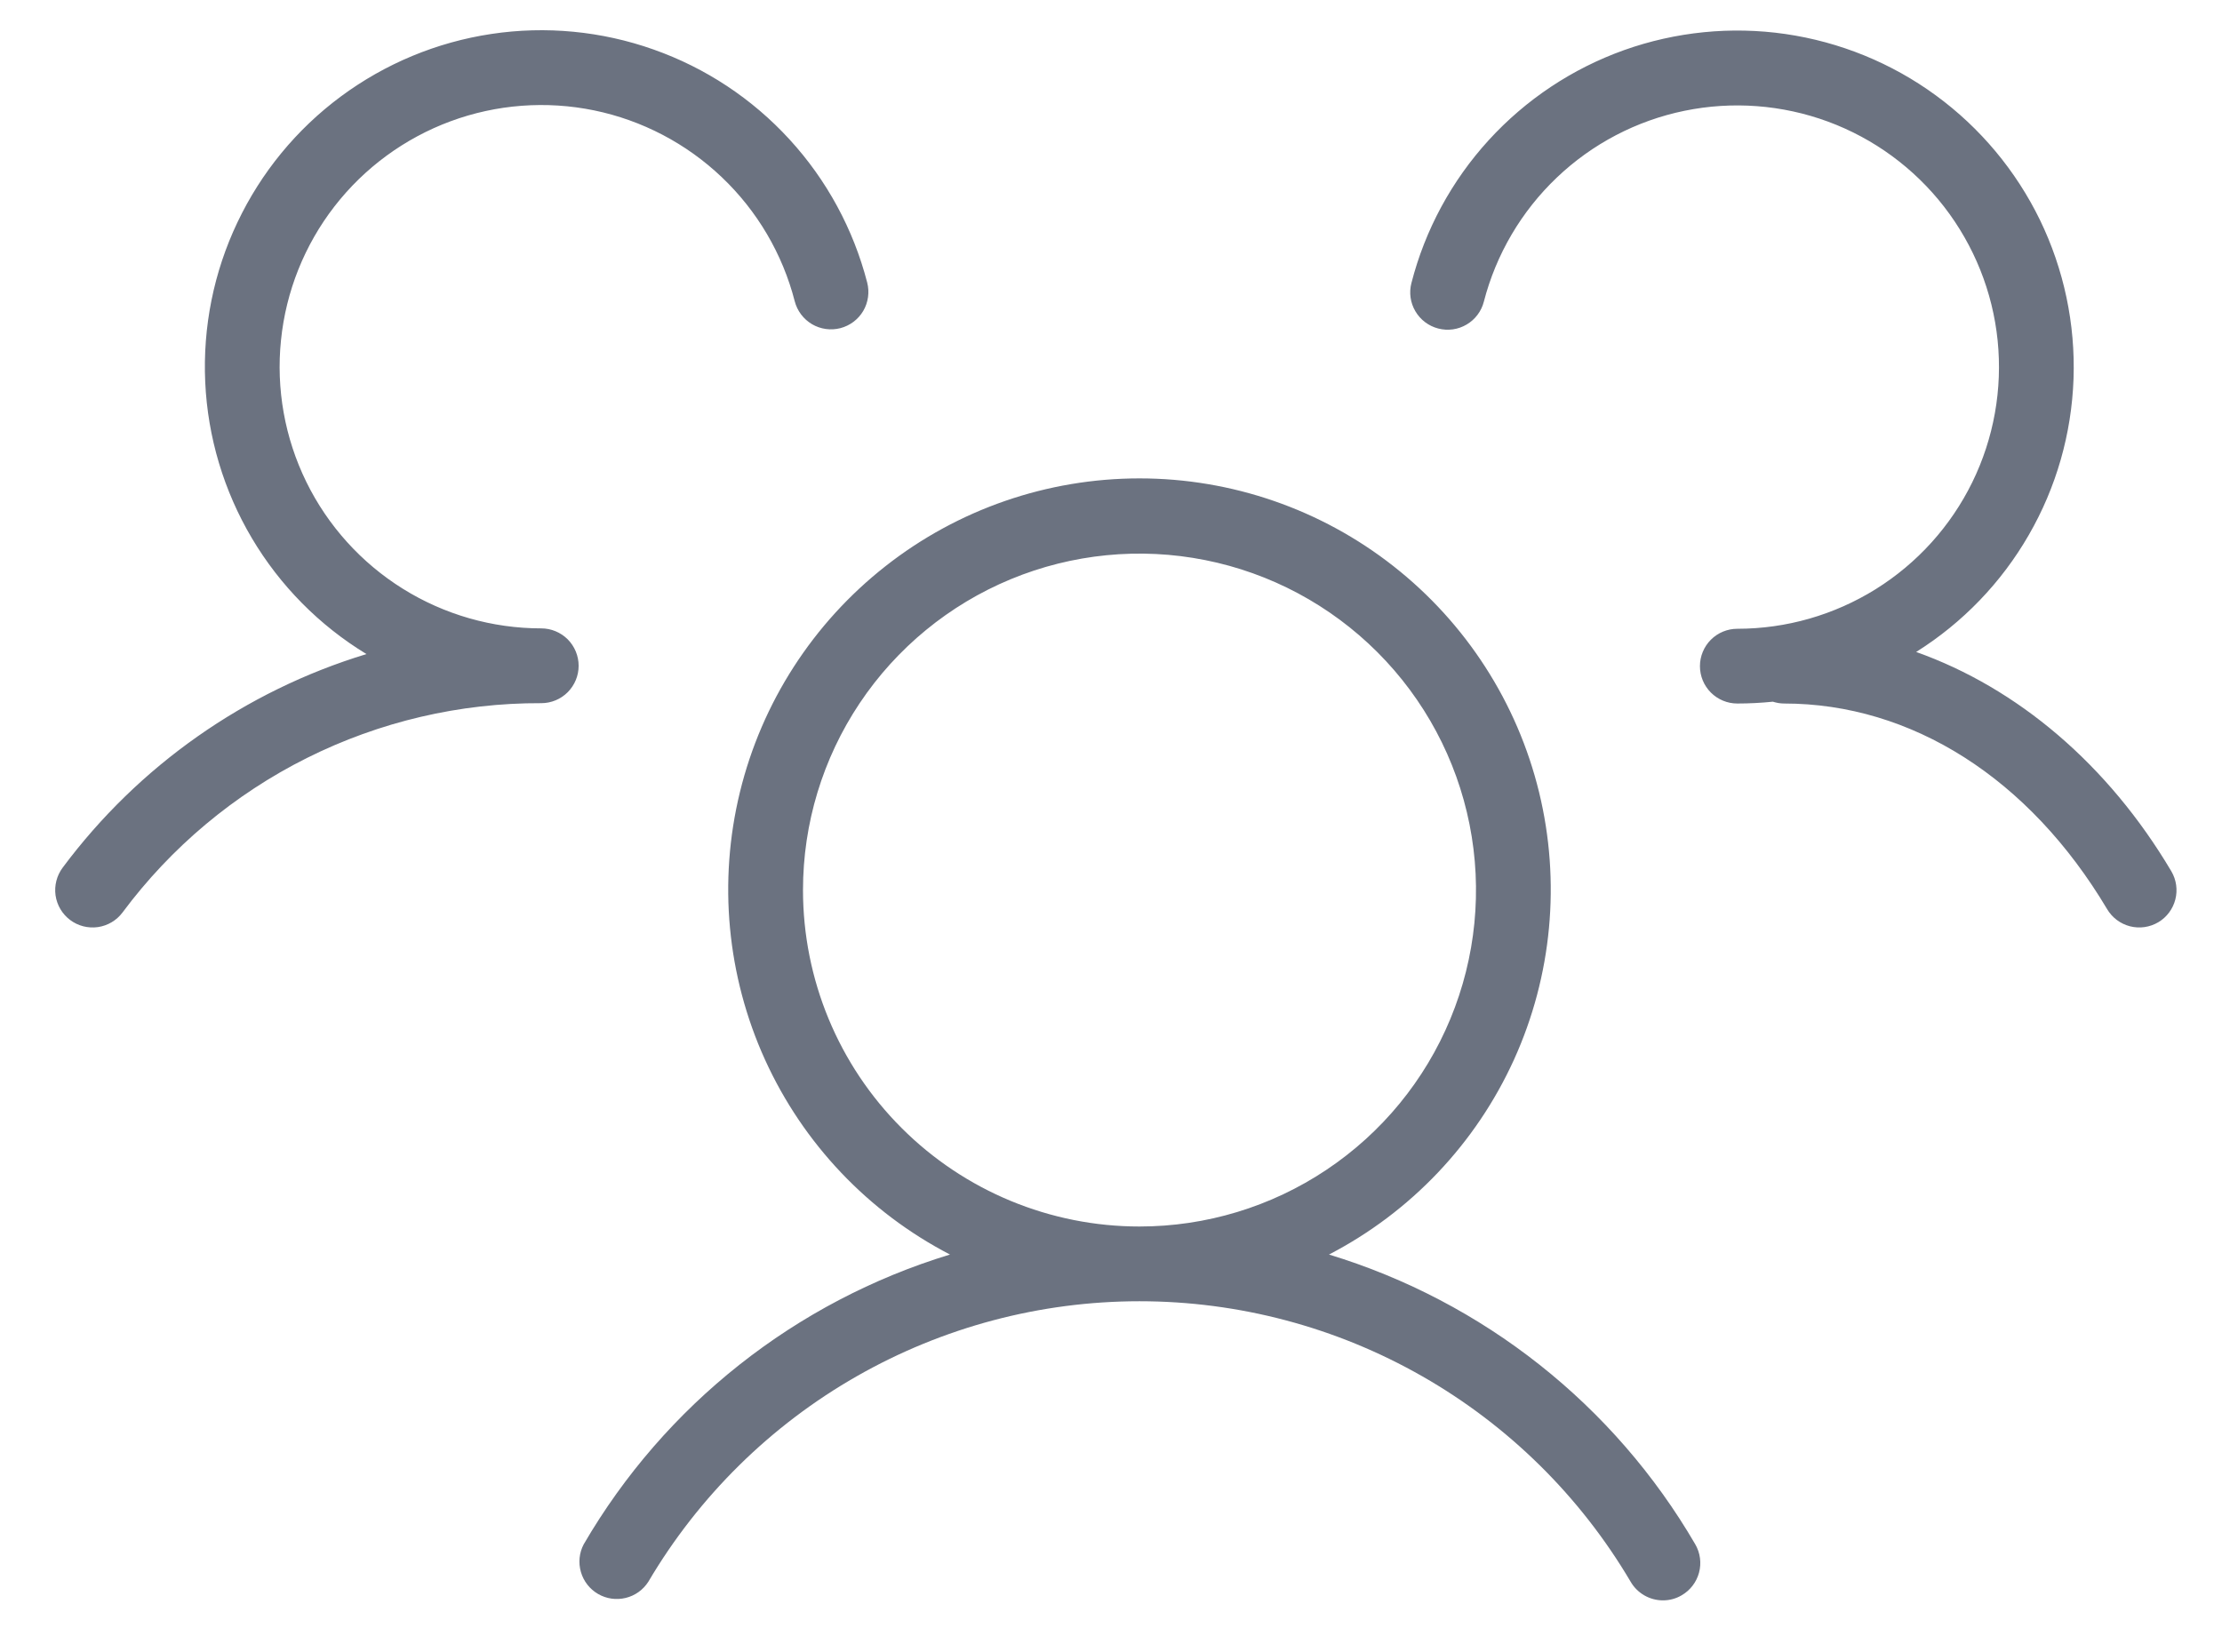 <svg width="39" height="29" viewBox="0 0 39 29" fill="none" xmlns="http://www.w3.org/2000/svg">
<path d="M37.883 16.189C37.733 16.278 37.554 16.304 37.386 16.261C37.217 16.218 37.072 16.109 36.984 15.96C35.617 13.663 33.55 12.35 31.314 12.35C31.247 12.35 31.18 12.338 31.117 12.318C30.91 12.339 30.702 12.35 30.493 12.35C30.319 12.35 30.152 12.281 30.029 12.158C29.906 12.035 29.837 11.868 29.837 11.694C29.837 11.52 29.906 11.353 30.029 11.23C30.152 11.107 30.319 11.038 30.493 11.038C31.353 11.038 32.194 10.796 32.923 10.342C33.652 9.887 34.239 9.237 34.617 8.466C34.995 7.694 35.149 6.832 35.062 5.977C34.975 5.123 34.649 4.31 34.123 3.63C33.597 2.951 32.891 2.433 32.085 2.135C31.279 1.838 30.406 1.772 29.565 1.945C28.723 2.118 27.947 2.524 27.325 3.117C26.703 3.709 26.259 4.464 26.044 5.296C26.001 5.464 25.892 5.609 25.742 5.697C25.592 5.786 25.413 5.811 25.244 5.767C25.076 5.724 24.931 5.615 24.843 5.465C24.754 5.315 24.729 5.136 24.773 4.968C25.013 4.034 25.479 3.173 26.129 2.461C26.78 1.748 27.594 1.206 28.502 0.881C29.41 0.557 30.384 0.459 31.338 0.597C32.293 0.736 33.199 1.105 33.978 1.675C34.756 2.244 35.383 2.995 35.805 3.862C36.226 4.73 36.428 5.688 36.394 6.651C36.36 7.615 36.091 8.556 35.609 9.391C35.128 10.227 34.449 10.932 33.632 11.445C35.406 12.076 36.997 13.414 38.112 15.297C38.199 15.446 38.224 15.623 38.181 15.79C38.138 15.957 38.031 16.101 37.883 16.189ZM29.755 27.11C29.842 27.26 29.866 27.439 29.821 27.607C29.776 27.775 29.666 27.918 29.516 28.005C29.416 28.064 29.303 28.094 29.188 28.094C29.072 28.094 28.959 28.063 28.86 28.006C28.76 27.948 28.677 27.865 28.62 27.766C27.735 26.266 26.475 25.023 24.963 24.16C23.452 23.297 21.741 22.843 20 22.843C18.259 22.843 16.548 23.297 15.037 24.16C13.525 25.023 12.265 26.266 11.38 27.766C11.289 27.909 11.147 28.011 10.982 28.051C10.818 28.091 10.645 28.067 10.498 27.982C10.351 27.897 10.243 27.759 10.196 27.596C10.149 27.434 10.166 27.259 10.245 27.11C11.669 24.663 13.966 22.847 16.674 22.023C15.239 21.279 14.096 20.074 13.427 18.602C12.759 17.13 12.604 15.476 12.987 13.905C13.37 12.334 14.27 10.938 15.542 9.939C16.813 8.94 18.383 8.398 20 8.398C21.617 8.398 23.187 8.94 24.458 9.939C25.73 10.938 26.63 12.334 27.013 13.905C27.396 15.476 27.241 17.13 26.573 18.602C25.904 20.074 24.761 21.279 23.326 22.023C26.034 22.847 28.331 24.663 29.755 27.11ZM20 21.531C21.168 21.531 22.31 21.185 23.281 20.536C24.253 19.887 25.01 18.965 25.457 17.885C25.904 16.806 26.021 15.618 25.793 14.473C25.565 13.327 25.002 12.275 24.176 11.449C23.35 10.623 22.298 10.06 21.152 9.832C20.007 9.604 18.819 9.721 17.74 10.168C16.661 10.615 15.738 11.373 15.089 12.344C14.44 13.315 14.094 14.457 14.094 15.625C14.094 17.192 14.716 18.694 15.824 19.801C16.931 20.909 18.434 21.531 20 21.531ZM9.5 11.031C8.641 11.031 7.799 10.79 7.07 10.335C6.341 9.88 5.754 9.23 5.376 8.459C4.998 7.687 4.844 6.825 4.932 5.971C5.019 5.116 5.344 4.303 5.87 3.624C6.396 2.945 7.103 2.427 7.908 2.129C8.714 1.831 9.587 1.765 10.429 1.938C11.27 2.112 12.046 2.518 12.668 3.11C13.291 3.702 13.735 4.457 13.949 5.289C13.993 5.458 14.102 5.602 14.252 5.691C14.402 5.779 14.581 5.804 14.749 5.761C14.918 5.717 15.062 5.609 15.151 5.459C15.239 5.309 15.264 5.13 15.221 4.961C14.979 4.024 14.511 3.16 13.857 2.447C13.203 1.733 12.384 1.191 11.471 0.869C10.559 0.546 9.581 0.452 8.624 0.596C7.667 0.74 6.76 1.117 5.982 1.694C5.205 2.27 4.582 3.029 4.167 3.904C3.751 4.778 3.558 5.741 3.602 6.708C3.646 7.675 3.928 8.616 4.421 9.448C4.915 10.281 5.605 10.979 6.432 11.482C4.3 12.13 2.431 13.444 1.1 15.231C0.996 15.371 0.951 15.546 0.975 15.718C1 15.89 1.092 16.046 1.231 16.15C1.37 16.255 1.546 16.299 1.718 16.275C1.89 16.25 2.046 16.158 2.15 16.019C3.002 14.873 4.111 13.944 5.387 13.306C6.664 12.668 8.073 12.338 9.5 12.344C9.674 12.344 9.841 12.275 9.964 12.152C10.087 12.028 10.156 11.862 10.156 11.688C10.156 11.514 10.087 11.347 9.964 11.223C9.841 11.101 9.674 11.031 9.5 11.031Z" fill="#6B7280"/>
</svg>
